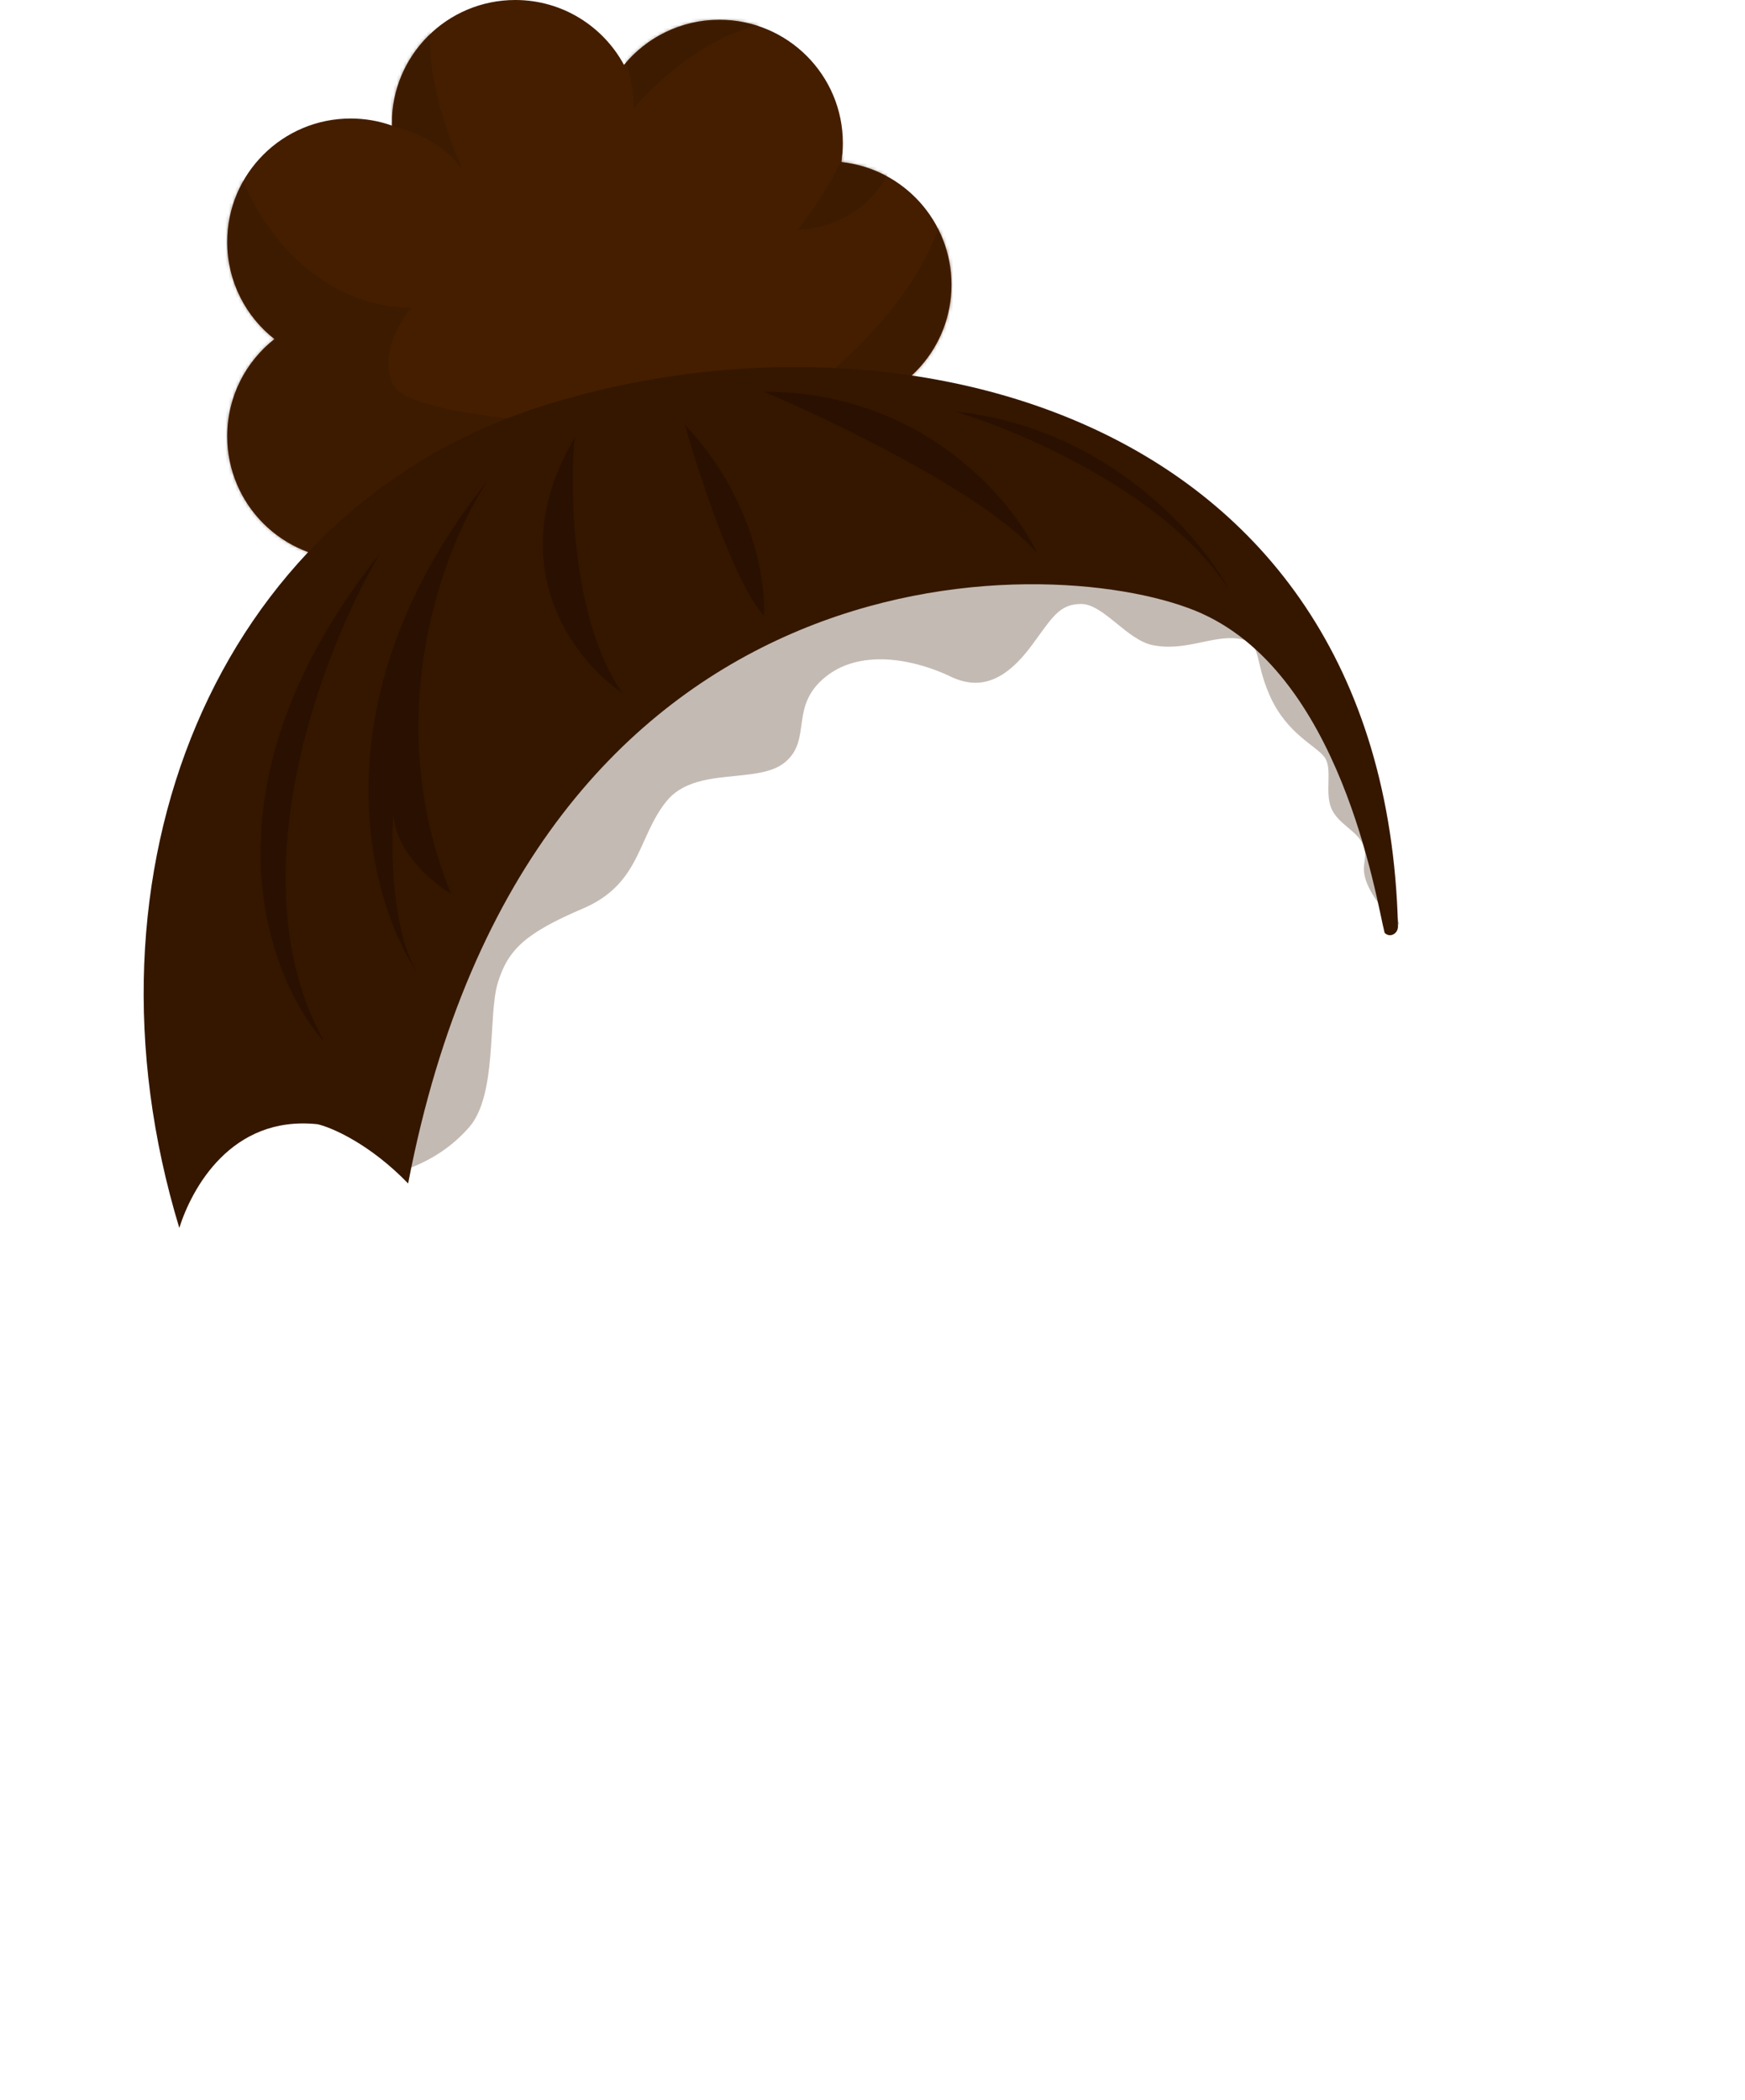 <svg width="530" height="638" viewBox="0 0 530 638" fill="none" xmlns="http://www.w3.org/2000/svg">
<path fill-rule="evenodd" clip-rule="evenodd" d="M119.005 38.136C119.002 37.924 119 37.712 119 37.5C119 16.789 135.789 0 156.5 0C170.77 0 183.179 7.971 189.516 19.703C196.394 11.336 206.824 6 218.5 6C239.211 6 256 22.789 256 43.5C256 45.444 255.852 47.354 255.567 49.218C274.365 51.245 289 67.163 289 86.5C289 105.654 274.639 121.454 256.097 123.721C252.902 167.985 218.828 202.822 177.263 202.822C151.679 202.822 128.932 189.623 114.478 169.15C111.907 169.707 109.238 170 106.5 170C85.789 170 69 153.211 69 132.5C69 120.528 74.611 109.866 83.346 103C74.611 96.134 69 85.472 69 73.5C69 52.789 85.789 36 106.5 36C110.885 36 115.094 36.753 119.005 38.136Z" fill="#451E00"/>
<mask id="mask0_131_26" style="mask-type:alpha" maskUnits="userSpaceOnUse" x="69" y="0" width="220" height="203">
<path fill-rule="evenodd" clip-rule="evenodd" d="M119.005 38.136C119.002 37.924 119 37.712 119 37.5C119 16.789 135.789 0 156.5 0C170.77 0 183.179 7.971 189.516 19.703C196.394 11.336 206.824 6 218.5 6C239.211 6 256 22.789 256 43.5C256 45.444 255.852 47.354 255.567 49.218C274.365 51.245 289 67.163 289 86.5C289 105.654 274.639 121.454 256.097 123.721C252.902 167.985 218.828 202.822 177.263 202.822C151.679 202.822 128.932 189.623 114.478 169.15C111.907 169.707 109.238 170 106.5 170C85.789 170 69 153.211 69 132.5C69 120.528 74.611 109.866 83.346 103C74.611 96.134 69 85.472 69 73.5C69 52.789 85.789 36 106.5 36C110.885 36 115.094 36.753 119.005 38.136Z" fill="#451E00"/>
</mask>
<g mask="url(#mask0_131_26)">
<g style="mix-blend-mode:multiply" opacity="0.5">
<path d="M125 93.5C94.2 93.1 77.5 66 73 52.5L62 61L43 97.5L47.5 172L98 190.5C148 176.333 253.7 144.6 276.5 131C299.3 117.4 291.667 73.667 287 61C283 91.5 238 131.5 216 131C194 130.5 125 128 119.5 117C115.1 108.2 121.333 97.667 125 93.5Z" fill="#351700"/>
<path d="M141 52.5C135.8 43.7 124.5 39.5 119.5 38.5C115.572 24.572 126.497 7.216 134.34 -2.038C135.093 -3.138 135.976 -4.131 137 -5C136.178 -4.143 135.281 -3.149 134.34 -2.038C125.388 11.032 134.697 39.125 141 52.5Z" fill="#351700"/>
<path d="M192.5 33C192.1 22.6 189.667 17.333 188.5 16C199.3 -6 226 0.833 238 7C219.2 6.6 199.833 24.167 192.5 33Z" fill="#351700"/>
<path d="M259.5 38.5C255.5 52.1 246.167 65.167 242 70C262.4 68.4 270.167 54.333 271.5 47.5L259.5 38.5Z" fill="#351700"/>
</g>
</g>
<g style="mix-blend-mode:multiply" opacity="0.3">
<path d="M313.417 195.974C319.616 187.573 321.682 183.472 328.398 183.472C335.114 183.472 342.243 194.374 350.095 195.974C359.91 197.974 368.175 192.973 375.924 193.974C383.673 194.974 380.573 199.975 385.739 211.476C390.905 222.978 399.687 226.479 402.27 229.979C404.853 233.48 402.27 240.481 404.336 245.482C406.403 250.483 412.602 252.483 414.152 256.984C415.701 261.484 412.602 262.985 415.701 269.486C418.181 274.687 422.934 279.321 425 280.988L412.602 234.98C394.831 186.172 349.062 169.97 328.398 167.969C220.948 137.965 130.028 251.149 98 311.493L121 356C127.027 354.166 135.401 350.499 142.427 342.497C151.209 332.496 148.109 308.492 151.209 298.49C154.308 288.489 159.474 283.488 177.038 275.987C194.602 268.486 193.569 254.483 202.351 243.482C211.133 232.48 230.246 238.481 238.512 231.48C246.777 224.479 239.545 214.477 250.91 205.475C262.275 196.474 279.322 200.975 288.621 205.475C297.919 209.976 305.668 206.476 313.417 195.974Z" fill="#351700"/>
</g>
<path d="M161.397 124.416C65.68 156.658 21.5 264.5 54.459 373C58.125 361.333 70.059 338.7 96.459 341.5C100.792 342.5 112.359 347.5 123.959 359.5C161.397 164.5 317.529 167.048 363 185.5C407.358 203.5 418 273.5 420.543 283.368C422.14 284.989 424.667 283.671 424.607 281.299C420.43 121.021 265.985 89.188 161.397 124.416Z" fill="#351700"/>
<path d="M232 119C253.333 128 299.8 150.4 315 168C307.333 151.667 280 119 232 119Z" fill="#2A1000"/>
<path d="M208 129C212.333 144.333 223.2 177.4 232 187C232.667 176.833 228.8 151 208 129Z" fill="#2A1000"/>
<path d="M174.5 133C173 149.667 173.8 188.5 189 210.5C174.667 200.833 151.7 171.8 174.5 133Z" fill="#2A1000"/>
<path d="M137 271.5C114.6 216.7 135.333 164.667 148.5 145.5C94.9 212.3 111.833 273.667 127 296C119 283.2 118.667 258 119.5 247C119.9 258.6 131.333 268.167 137 271.5Z" fill="#2A1000"/>
<path d="M115.5 168C98.333 196.833 70.9 266.9 98.5 316.5C80.667 296.5 59.1 238.8 115.5 168Z" fill="#2A1000"/>
<path d="M290 125C310.167 131 355.1 150.3 373.5 179.5C365 163.333 336.4 129.8 290 125Z" fill="#2A1000"/>
</svg>
